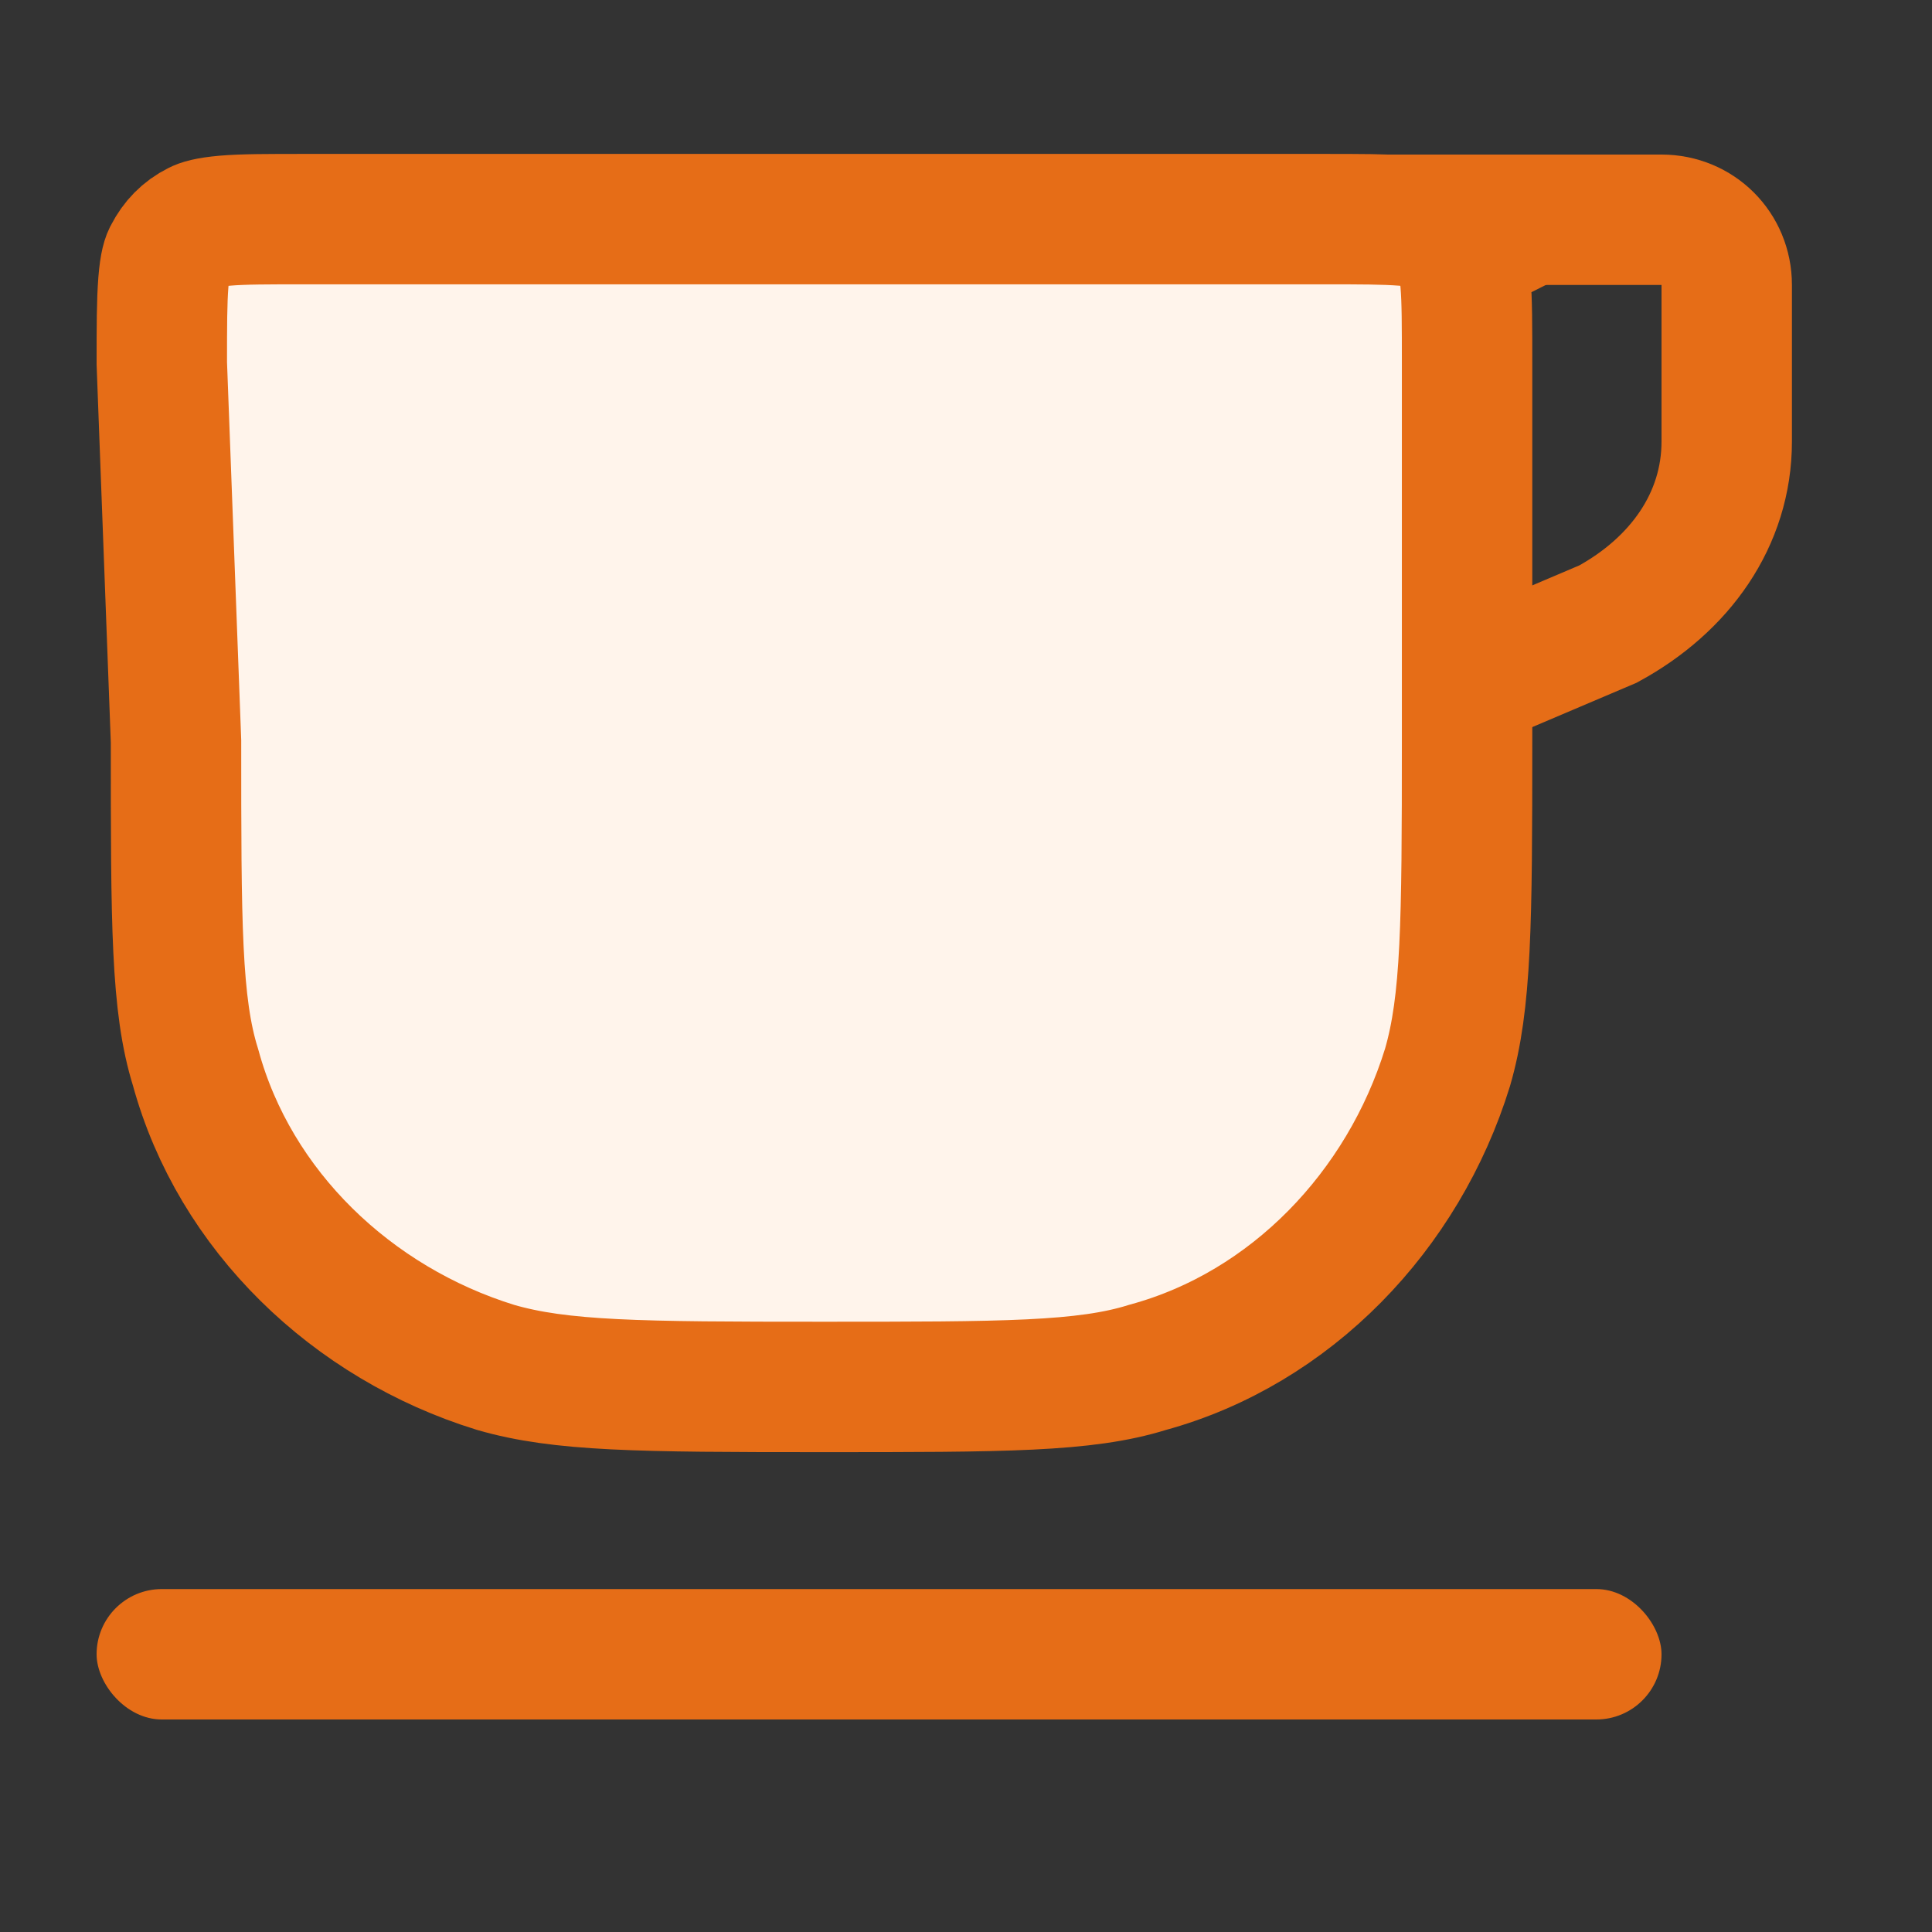 <svg xmlns="http://www.w3.org/2000/svg" viewBox="0 0 40 40" width="40" height="40">
  <rect x="0" y="0" width="40" height="40" fill="#333333" stroke="none"/>
  <g transform="matrix(2.7 0 0 2.7 -3.4 -2.2)" fill="none">
    <path d="m12 2.5h2c0.28 0 0.5 0.22 0.5 0.5v1.2c0 0.6-0.36 1.1-0.91 1.4l-1.6 0.68z" stroke="#e66d17"/>
    <rect x="2" y="13" width="12" height="1" rx=".5" fill="#e66d17"/>
    <path
      d="m2.5 3.6c0-0.29 3.9e-4 -0.47 0.012-0.62 0.011-0.14 0.03-0.19 0.043-0.21 0.048-0.094 0.12-0.17 0.22-0.22 0.025-0.013 0.075-0.031 0.21-0.043 0.14-0.012 0.33-0.012 0.62-0.012h7.8c0.29 0 0.47 3.9e-4 0.62 0.012 0.14 0.011 0.19 0.03 0.21 0.043 0.094 0.048 0.17 0.12 0.22 0.22l0.44-0.22-0.44 0.22c0.013 0.025 0.031 0.075 0.042 0.21 0.012 0.14 0.012 0.33 0.012 0.62v2.9c0 1.4-0.005 2-0.15 2.5-0.34 1.1-1.2 2-2.3 2.3-0.48 0.15-1.1 0.15-2.5 0.15s-2-0.005-2.5-0.15c-1.1-0.34-2-1.2-2.3-2.3-0.15-0.48-0.15-1.1-0.15-2.5z"
      fill="#fff4eb" stroke="#e66d17"/>
  </g>
</svg>
